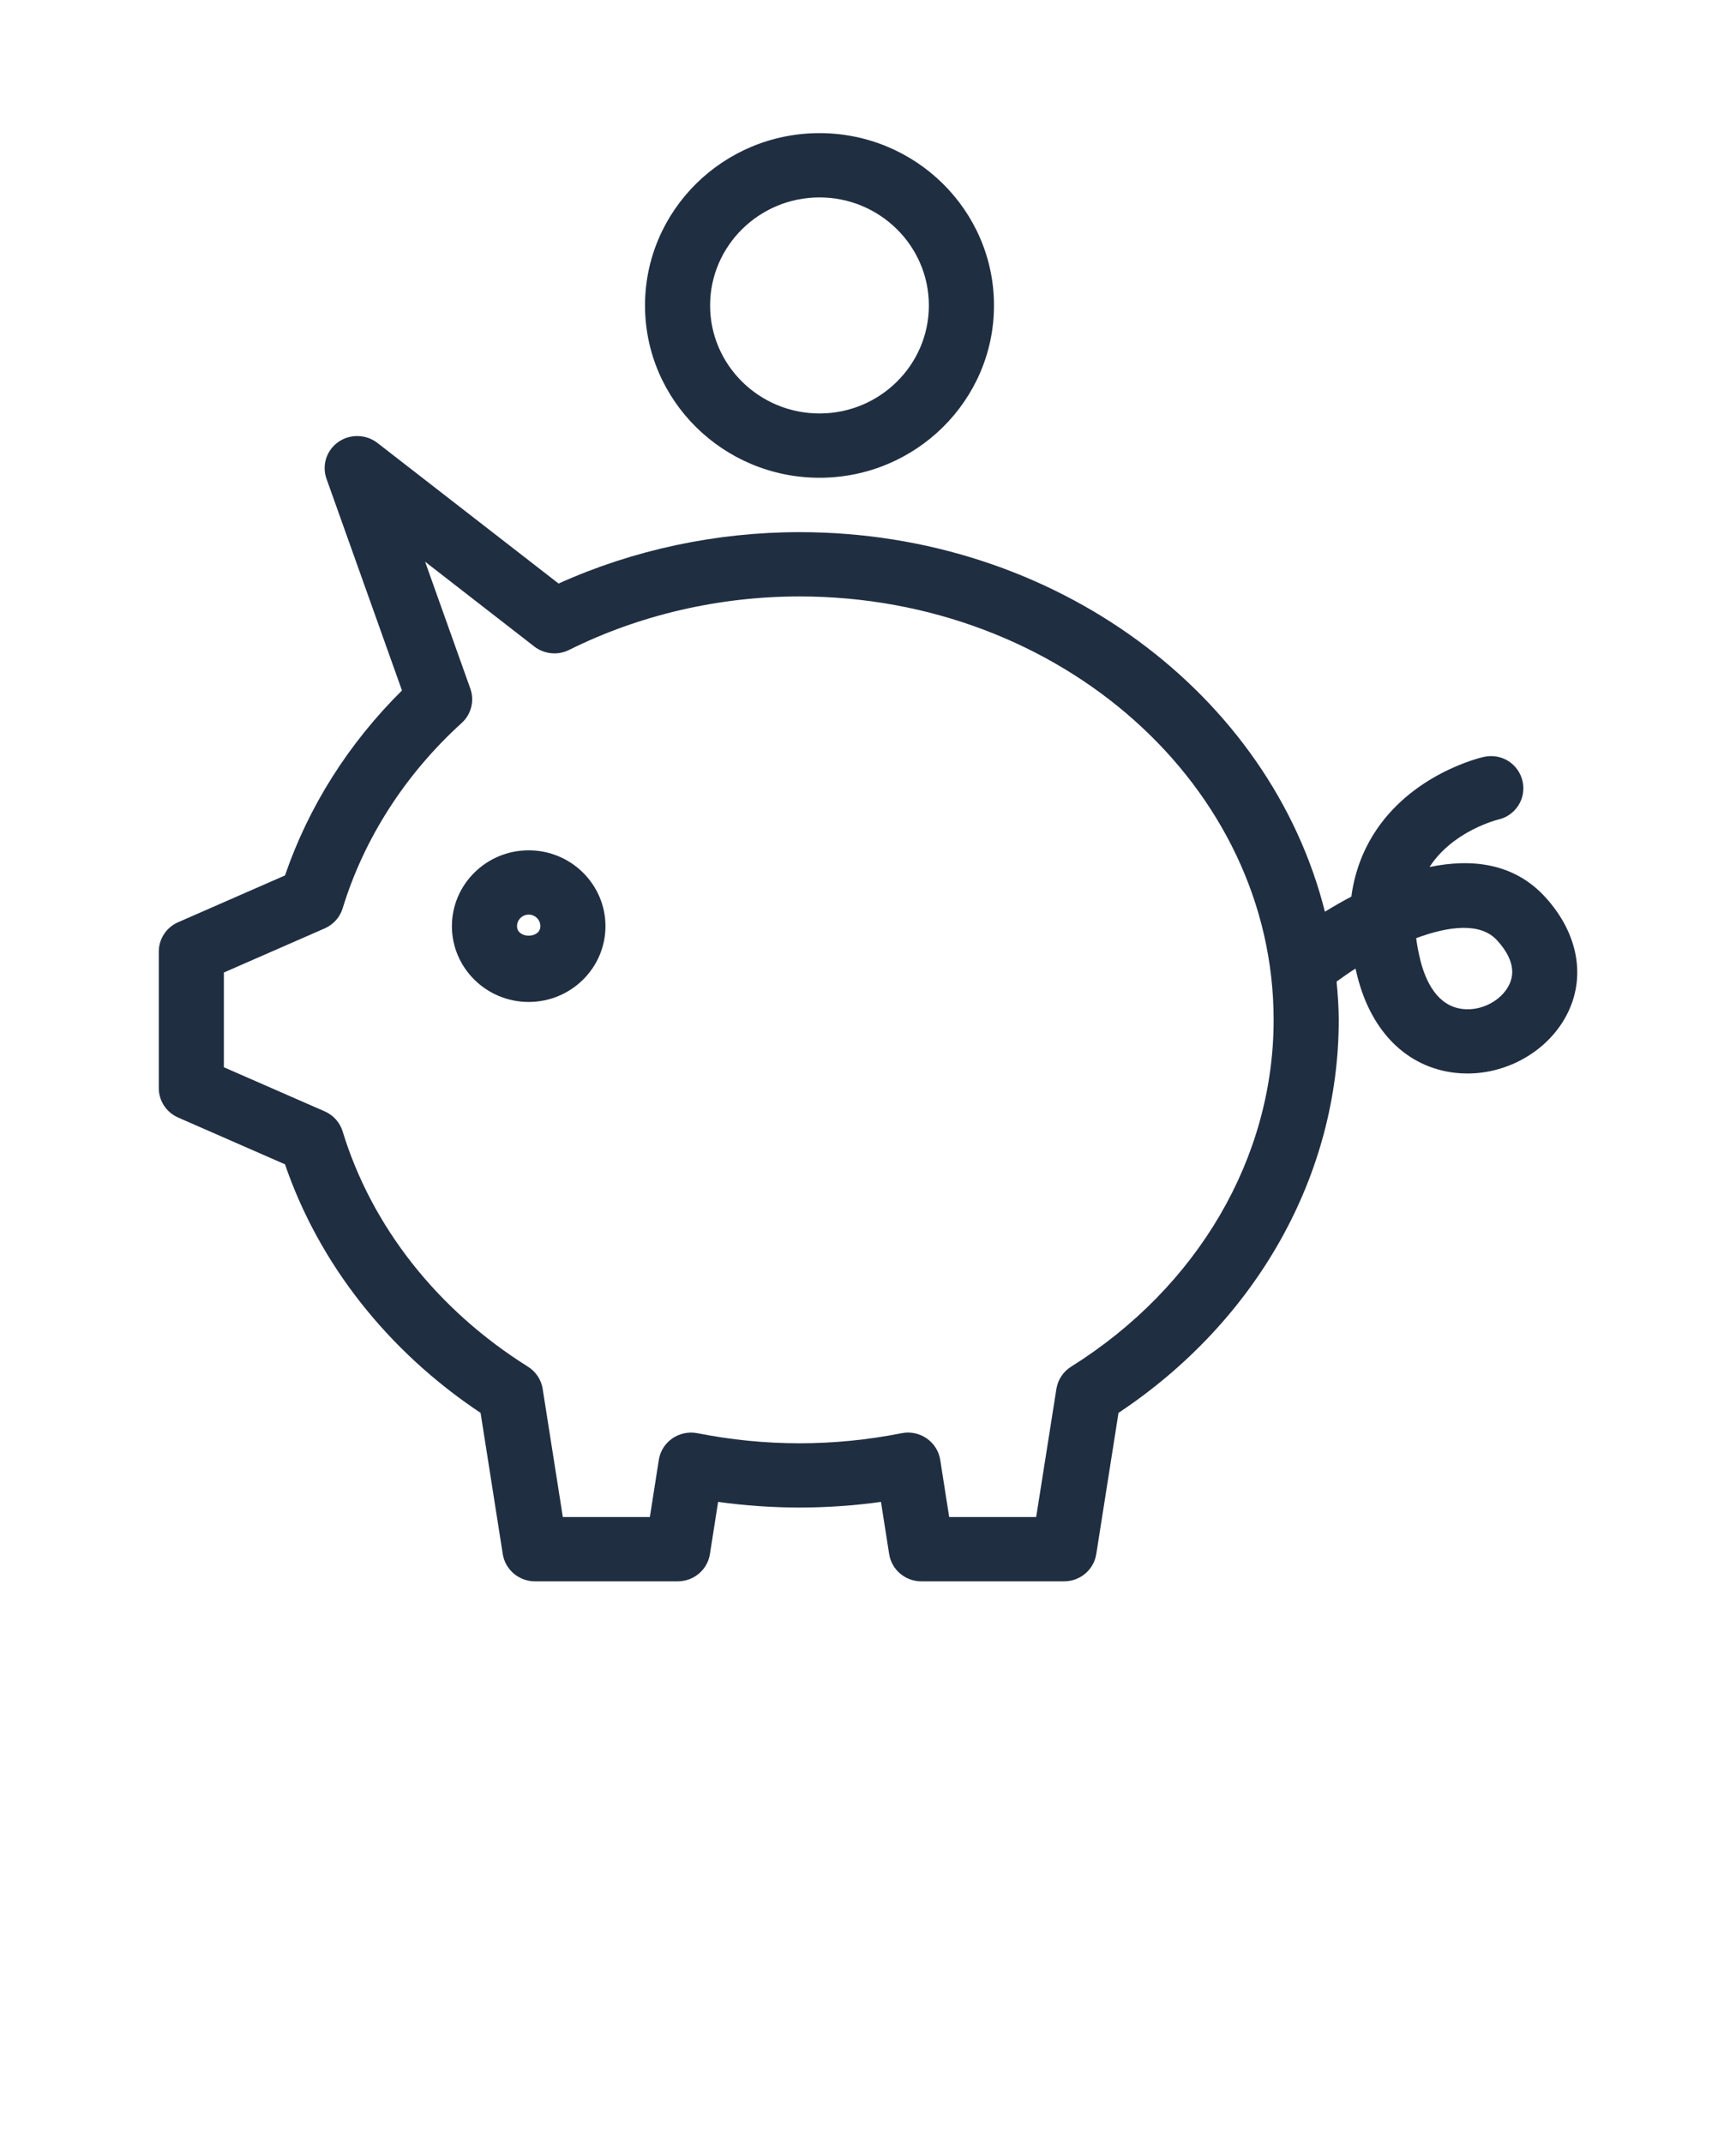 <svg width="47" height="58" viewBox="0 0 47 58" fill="none" xmlns="http://www.w3.org/2000/svg">
<path d="M14.314 23.013C13.167 23.013 12.235 23.934 12.235 25.066C12.235 26.197 13.167 27.117 14.314 27.117C15.46 27.117 16.392 26.197 16.392 25.066C16.392 23.934 15.46 23.013 14.314 23.013ZM13.998 25.066C13.998 24.894 14.14 24.753 14.314 24.753C14.488 24.753 14.63 24.894 14.63 25.066C14.63 25.409 13.998 25.409 13.998 25.066Z" fill="#162439" fill-opacity="0.95"/>
<path d="M22.187 12.93C24.792 12.93 26.911 10.838 26.911 8.267C26.911 5.695 24.792 3.603 22.187 3.603C19.582 3.603 17.463 5.695 17.463 8.267C17.463 10.838 19.582 12.93 22.187 12.93ZM22.187 5.343C23.82 5.343 25.148 6.655 25.148 8.267C25.148 9.878 23.82 11.19 22.187 11.19C20.554 11.19 19.225 9.878 19.225 8.267C19.225 6.655 20.554 5.343 22.187 5.343Z" fill="#162439" fill-opacity="0.95"/>
<path d="M41.844 24.288C40.992 23.348 39.834 23.231 38.703 23.465C39.336 22.483 40.55 22.184 40.558 22.182C41.032 22.077 41.33 21.61 41.221 21.141C41.112 20.675 40.657 20.376 40.166 20.486C40.087 20.504 38.2 20.944 37.18 22.59C36.865 23.098 36.667 23.659 36.586 24.266C36.326 24.402 36.089 24.54 35.87 24.674C34.391 18.801 28.581 14.402 21.646 14.402C19.384 14.402 17.141 14.882 15.123 15.793L10.215 11.985C9.907 11.749 9.476 11.739 9.158 11.963C8.839 12.187 8.709 12.593 8.84 12.959L10.883 18.687C9.439 20.116 8.354 21.83 7.716 23.693L4.823 24.959C4.505 25.098 4.299 25.409 4.299 25.754V29.45C4.299 29.794 4.505 30.106 4.823 30.245L7.716 31.511C8.638 34.202 10.5 36.567 13.011 38.238L13.612 42.061C13.68 42.484 14.049 42.797 14.483 42.797H18.349C18.784 42.797 19.153 42.484 19.22 42.061L19.442 40.647C20.915 40.851 22.378 40.851 23.851 40.647L24.073 42.061C24.14 42.484 24.509 42.797 24.944 42.797H28.809C29.243 42.797 29.613 42.484 29.68 42.061L30.282 38.238C34.024 35.75 36.245 31.803 36.245 27.602C36.245 27.253 36.217 26.908 36.187 26.565C36.353 26.448 36.501 26.336 36.699 26.214C36.716 26.289 36.733 26.365 36.754 26.442C37.139 27.942 38.103 28.887 39.398 29.035C39.509 29.048 39.619 29.053 39.73 29.053C40.838 29.053 41.909 28.435 42.413 27.475C42.946 26.459 42.734 25.268 41.844 24.288ZM29 36.987C28.785 37.121 28.641 37.341 28.601 37.587L28.053 41.057H25.698L25.455 39.507C25.418 39.273 25.285 39.064 25.088 38.928C24.891 38.794 24.648 38.739 24.411 38.788C22.571 39.152 20.721 39.152 18.881 38.788C18.644 38.741 18.402 38.794 18.204 38.928C18.007 39.064 17.874 39.273 17.837 39.507L17.594 41.057H15.238L14.692 37.587C14.653 37.341 14.508 37.122 14.293 36.987C11.845 35.455 10.063 33.195 9.277 30.622C9.203 30.379 9.026 30.18 8.791 30.078L6.061 28.884V26.32L8.791 25.126C9.026 25.023 9.203 24.825 9.277 24.582C9.856 22.691 10.97 20.956 12.499 19.567C12.759 19.331 12.851 18.966 12.734 18.638L11.509 15.202L14.466 17.498C14.734 17.705 15.103 17.742 15.407 17.59C17.308 16.643 19.466 16.142 21.646 16.142C28.725 16.142 34.482 21.284 34.482 27.603C34.482 31.329 32.432 34.838 29 36.987ZM40.847 26.675C40.63 27.091 40.095 27.368 39.599 27.307C38.914 27.229 38.603 26.561 38.461 26.014C38.406 25.798 38.367 25.59 38.341 25.39C39.233 25.059 40.085 24.959 40.532 25.45C40.935 25.893 41.042 26.306 40.847 26.675Z" fill="#162439" fill-opacity="0.95"/>
</svg>
